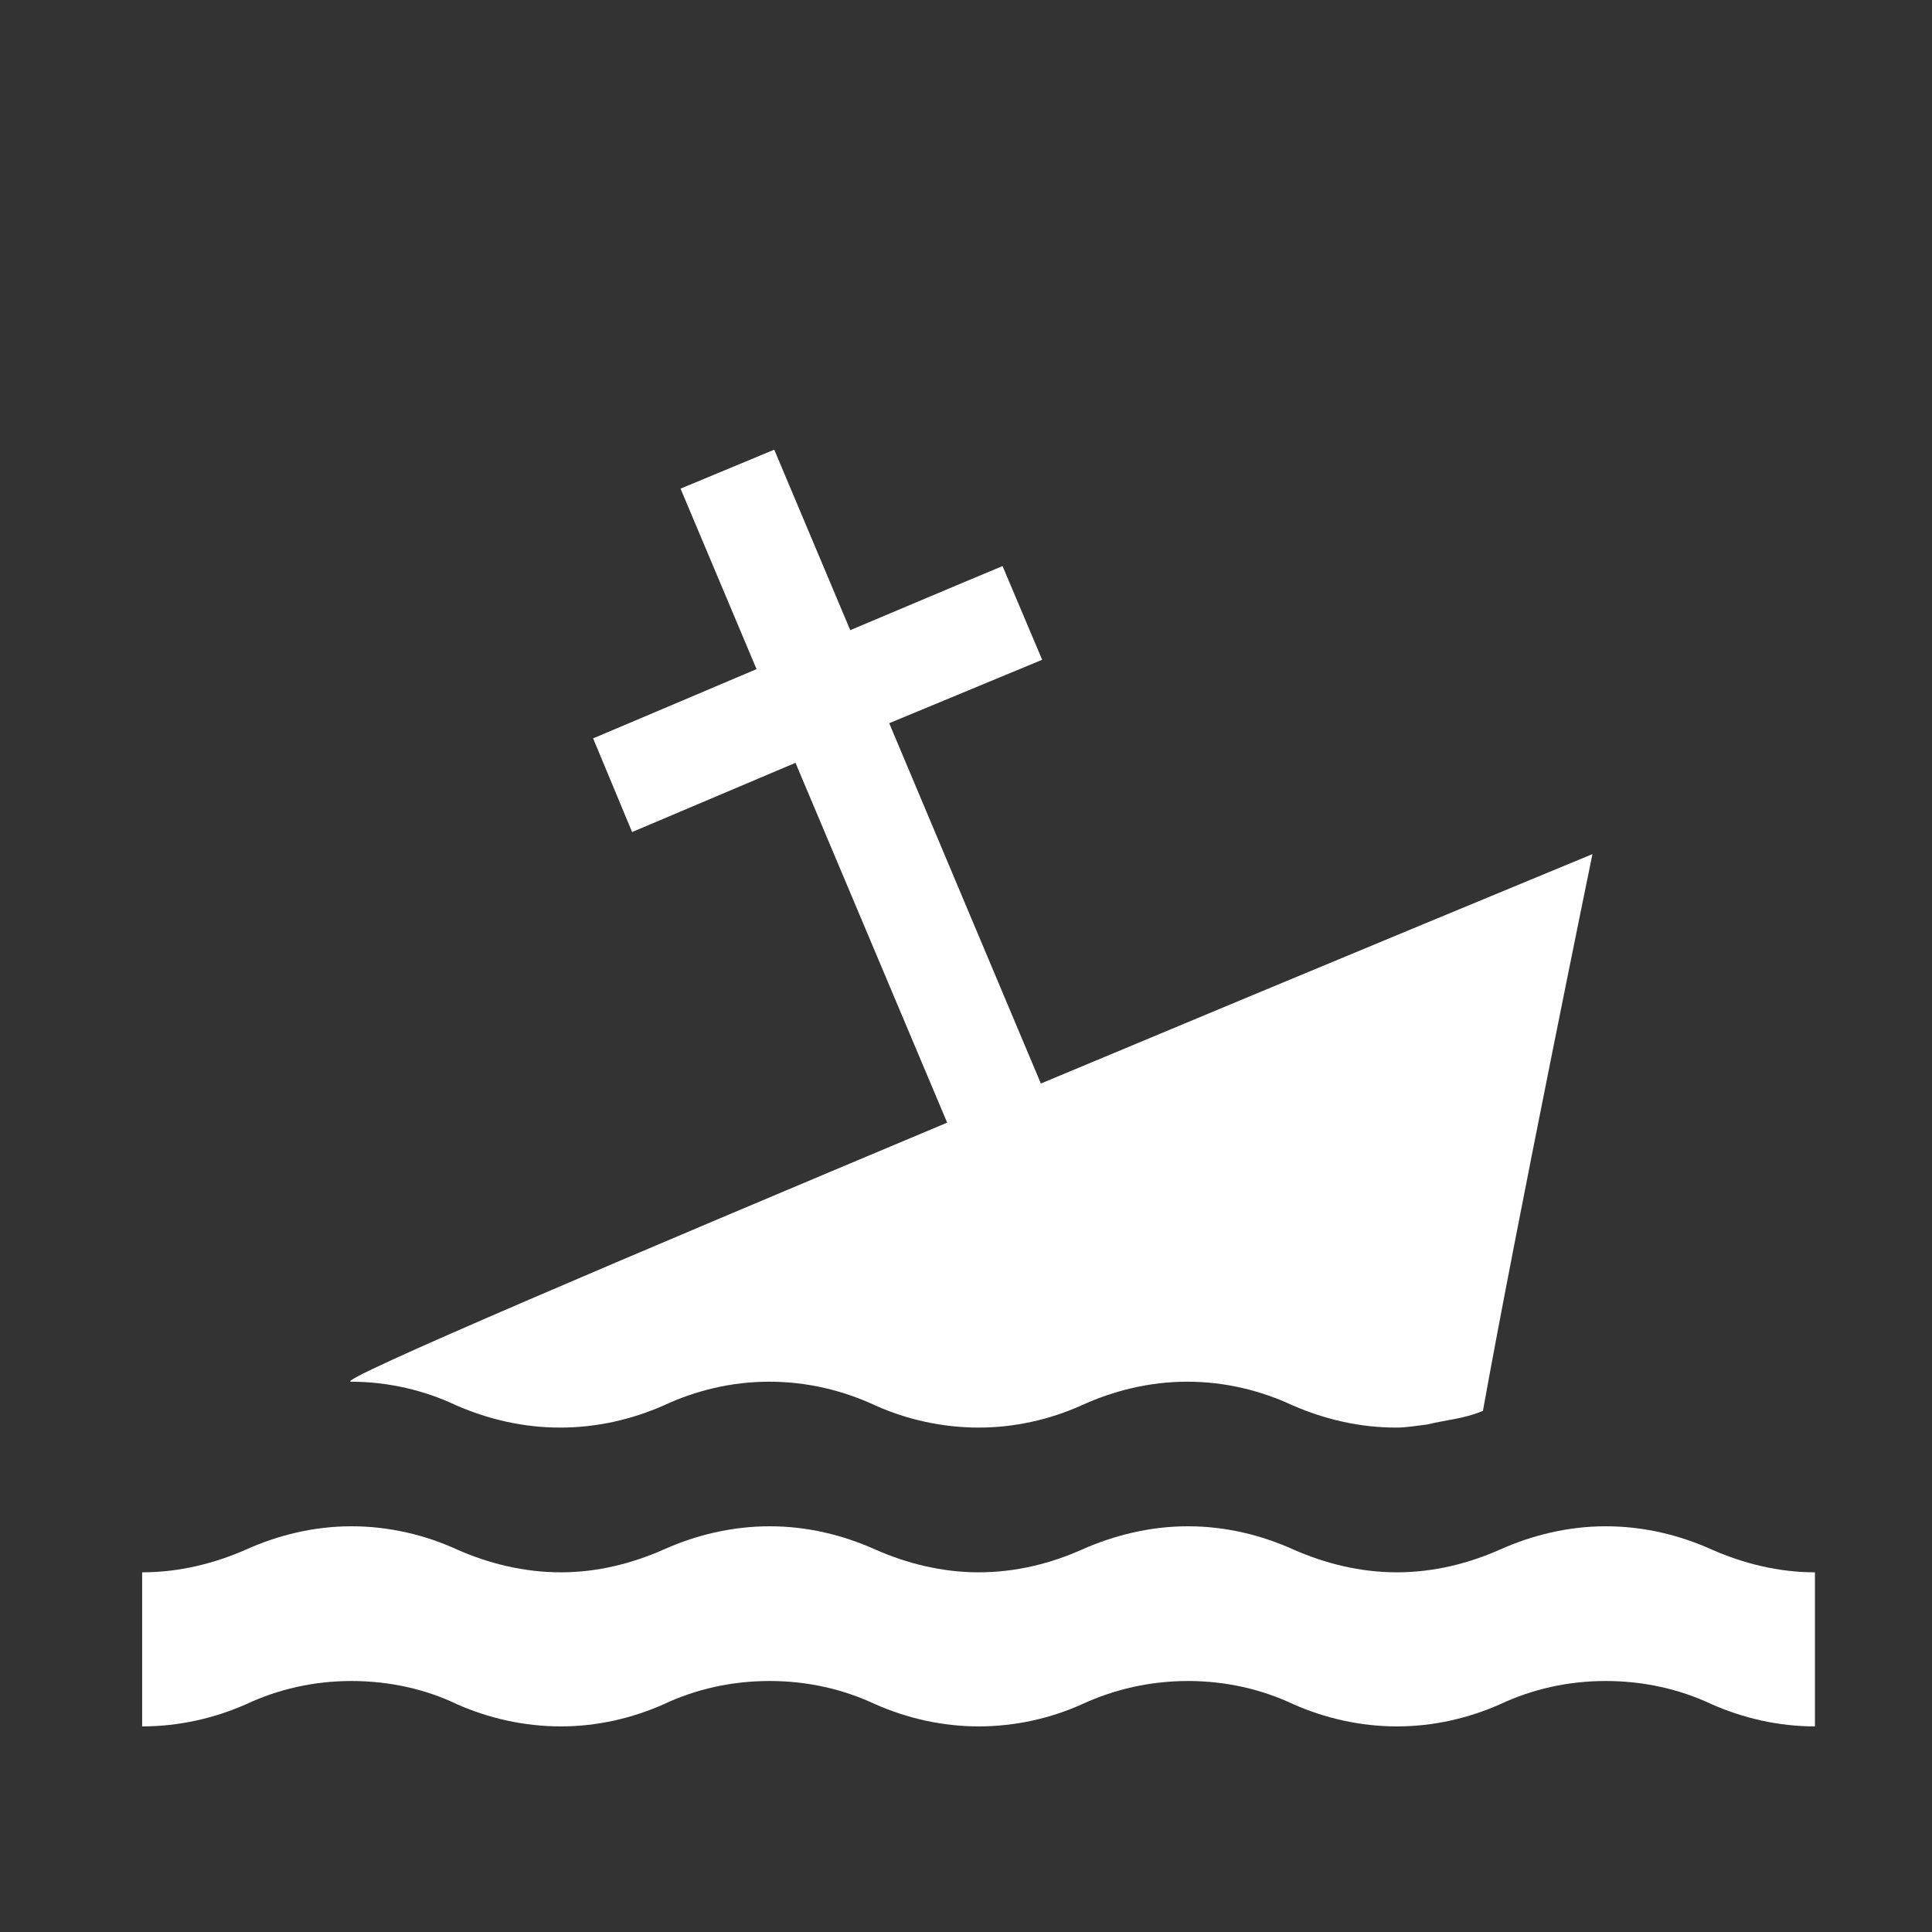 <?xml version="1.0" encoding="UTF-8"?>
<svg xmlns="http://www.w3.org/2000/svg" xmlns:xlink="http://www.w3.org/1999/xlink" width="12" height="12" viewBox="0 0 12 12">
<rect x="0" y="0" width="12" height="12" fill="#333333" stroke="none"/>
<path fill-rule="nonzero" fill="rgb(100%, 100%, 100%)" fill-opacity="1" d="M 11.273 10.723 C 11.047 10.723 10.828 10.672 10.633 10.586 C 10.434 10.492 10.211 10.441 9.973 10.441 C 9.738 10.441 9.516 10.492 9.316 10.586 C 9.121 10.672 8.906 10.723 8.676 10.723 C 8.449 10.723 8.23 10.672 8.035 10.586 C 7.836 10.492 7.613 10.441 7.379 10.441 C 7.145 10.441 6.922 10.492 6.719 10.586 C 6.527 10.672 6.309 10.723 6.078 10.723 C 5.852 10.723 5.633 10.672 5.438 10.586 C 5.238 10.492 5.016 10.441 4.781 10.441 C 4.543 10.441 4.32 10.492 4.121 10.586 C 3.926 10.672 3.711 10.723 3.484 10.723 C 3.254 10.723 3.035 10.672 2.84 10.586 C 2.645 10.492 2.418 10.441 2.184 10.441 C 1.949 10.441 1.727 10.492 1.527 10.586 C 1.332 10.672 1.113 10.723 0.883 10.723 L 0.883 9.766 C 1.113 9.766 1.332 9.711 1.527 9.625 C 1.727 9.535 1.949 9.48 2.184 9.48 C 2.418 9.48 2.645 9.535 2.84 9.625 C 3.035 9.711 3.254 9.766 3.484 9.766 C 3.711 9.766 3.926 9.711 4.121 9.625 C 4.32 9.535 4.547 9.48 4.781 9.48 C 5.016 9.48 5.238 9.535 5.438 9.625 C 5.633 9.711 5.852 9.766 6.078 9.766 C 6.309 9.766 6.527 9.711 6.719 9.625 C 6.922 9.535 7.145 9.48 7.379 9.48 C 7.613 9.48 7.836 9.535 8.035 9.625 C 8.23 9.711 8.449 9.766 8.676 9.766 C 8.906 9.766 9.121 9.711 9.316 9.625 C 9.516 9.535 9.742 9.48 9.973 9.48 C 10.211 9.48 10.434 9.535 10.633 9.625 C 10.828 9.711 11.047 9.766 11.273 9.766 Z M 11.273 10.723 "/>
<path fill-rule="nonzero" fill="rgb(100%, 100%, 100%)" fill-opacity="1" d="M 6.465 6.73 L 5.523 4.492 L 6.473 4.098 L 6.227 3.516 C 5.91 3.648 5.598 3.781 5.281 3.914 L 4.809 2.793 L 4.227 3.035 L 4.699 4.156 C 4.203 4.367 3.684 4.586 3.684 4.586 L 3.926 5.168 L 4.941 4.738 L 5.883 6.973 C 3.949 7.785 2.066 8.582 2.18 8.582 C 2.414 8.582 2.641 8.637 2.836 8.73 C 3.035 8.816 3.25 8.867 3.48 8.867 C 3.707 8.867 3.926 8.816 4.121 8.73 C 4.32 8.637 4.543 8.582 4.777 8.582 C 5.016 8.582 5.238 8.637 5.438 8.73 C 5.629 8.816 5.852 8.867 6.078 8.867 C 6.305 8.867 6.523 8.816 6.715 8.73 C 6.918 8.637 7.141 8.582 7.375 8.582 C 7.609 8.582 7.832 8.637 8.031 8.73 C 8.23 8.816 8.445 8.867 8.672 8.867 C 8.738 8.867 8.801 8.855 8.863 8.848 C 8.977 8.82 9.094 8.812 9.203 8.766 C 9.207 8.766 9.207 8.766 9.211 8.762 C 9.418 7.609 9.891 5.305 9.891 5.305 C 9.891 5.305 8.238 5.988 6.465 6.73 Z M 6.465 6.73 "/>
</svg>
